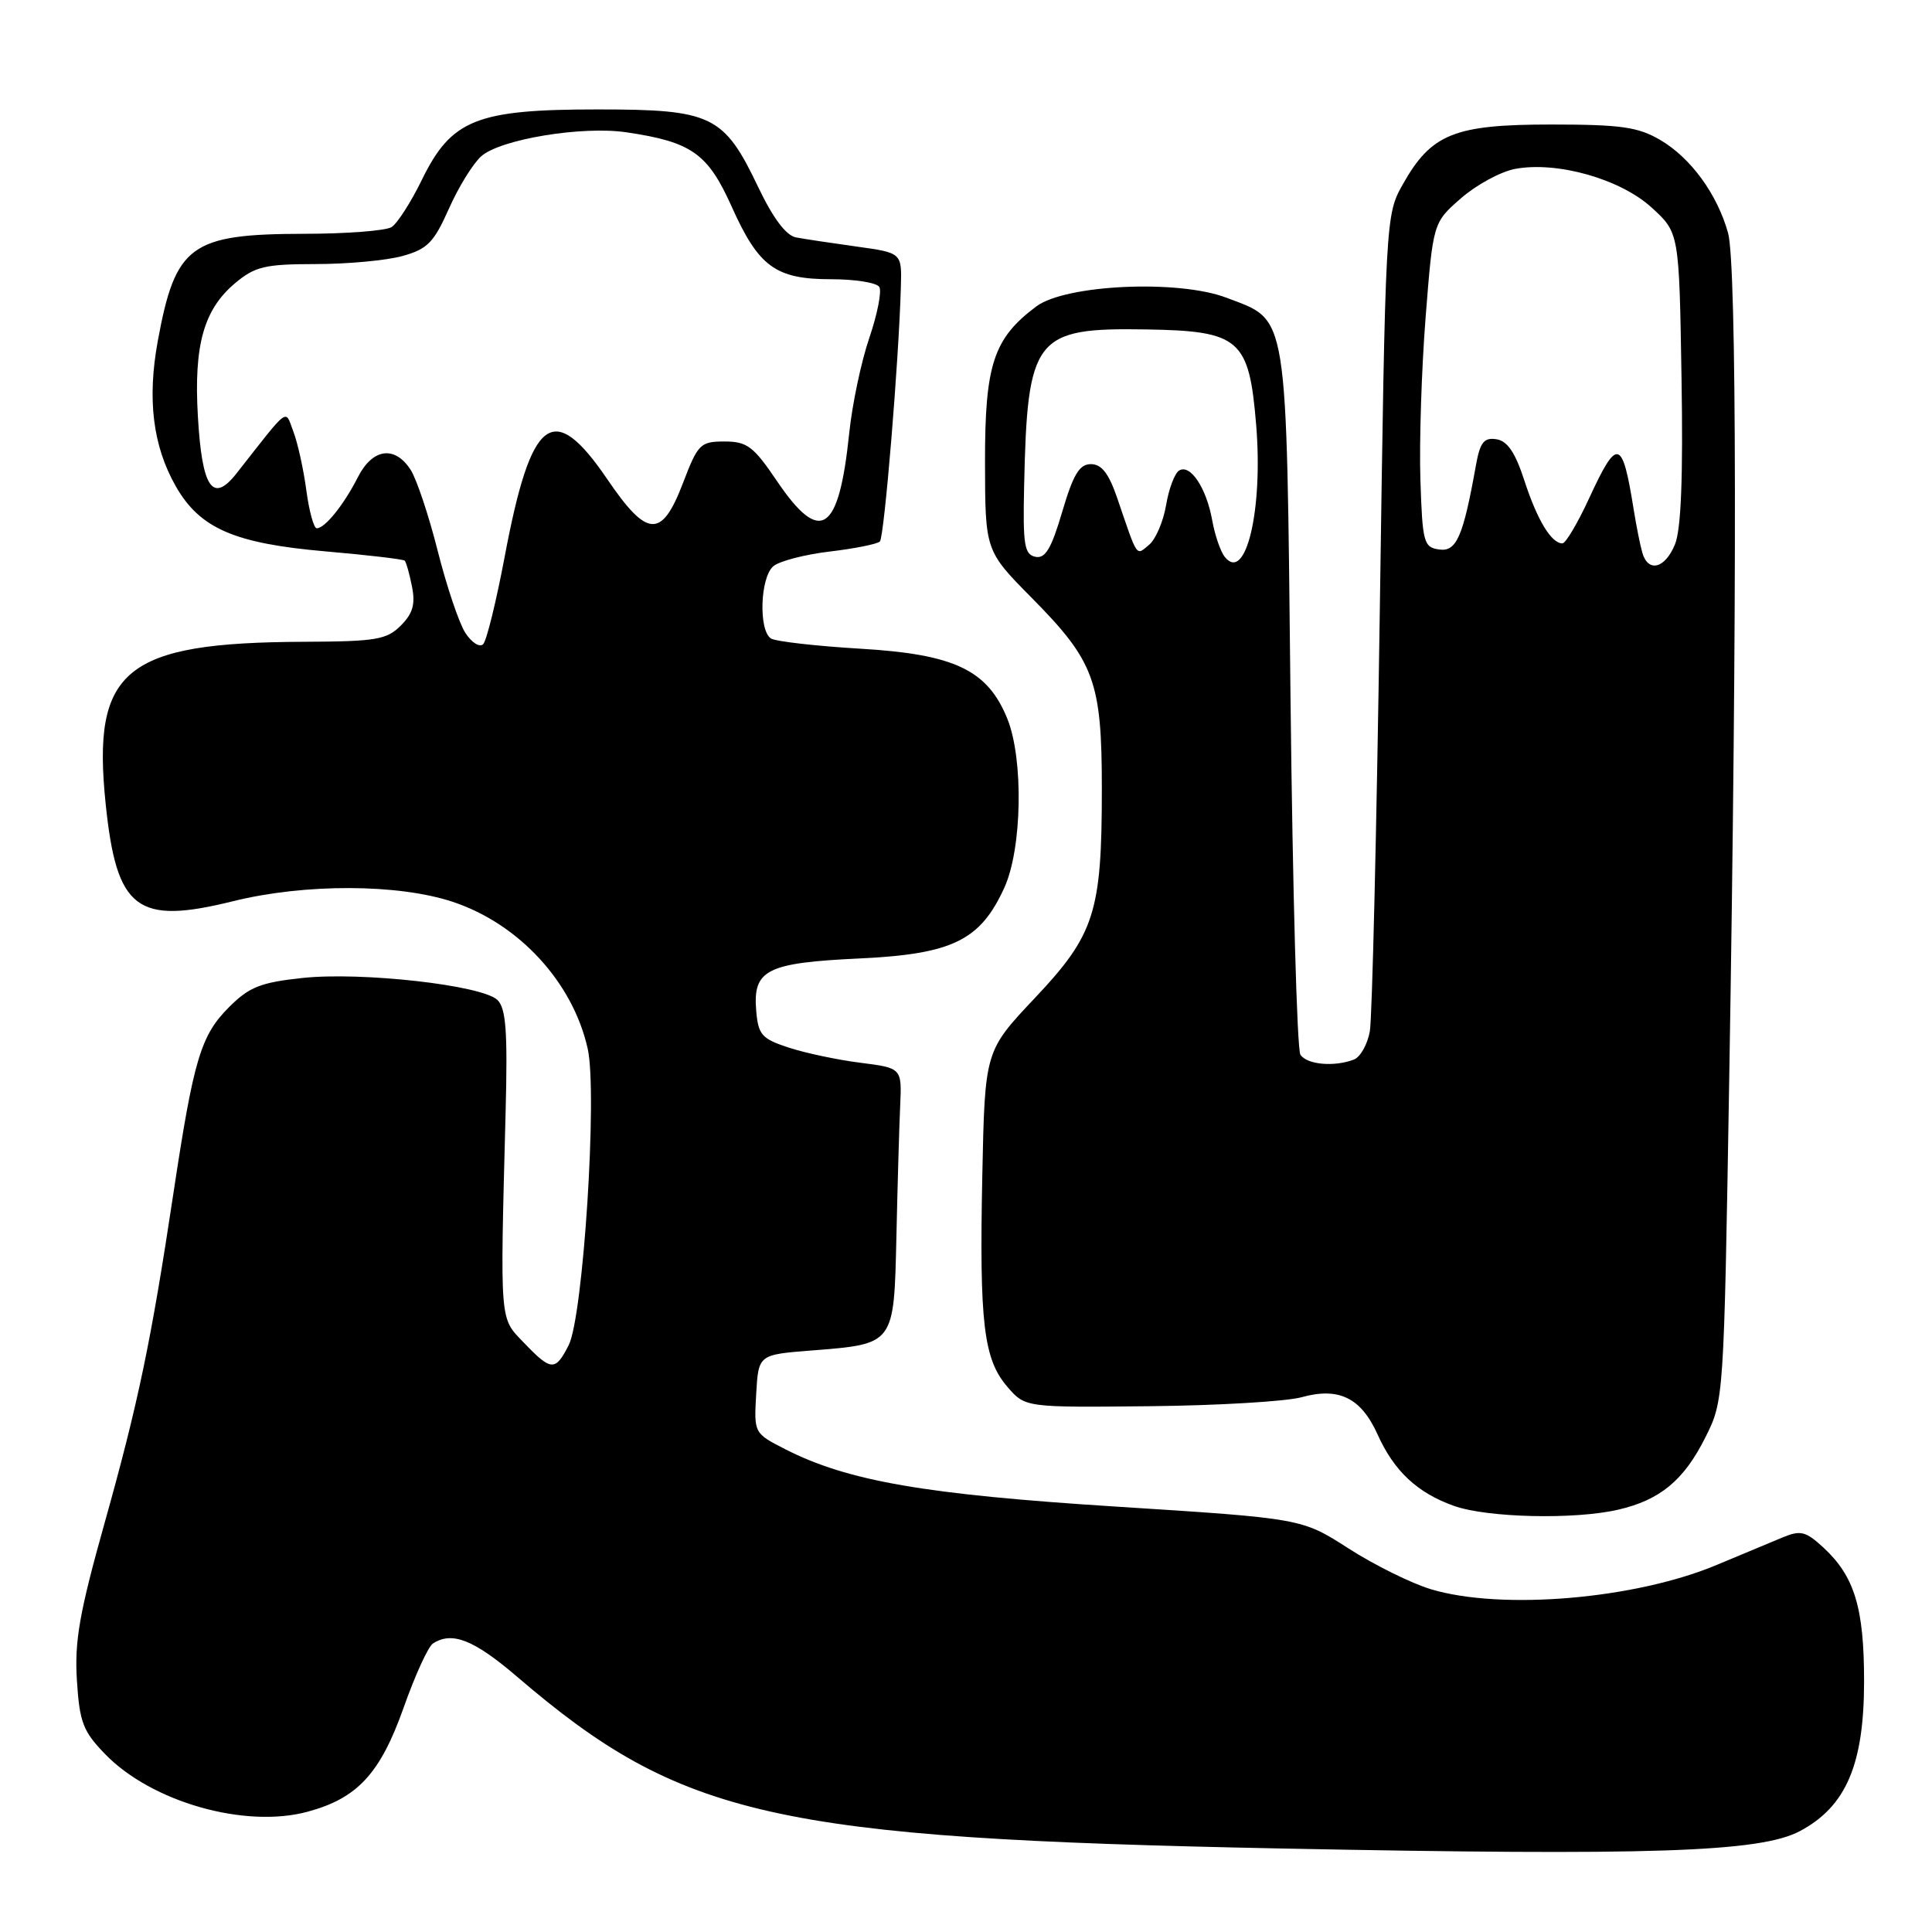 <?xml version="1.0" encoding="UTF-8" standalone="no"?>
<!DOCTYPE svg PUBLIC "-//W3C//DTD SVG 1.1//EN" "http://www.w3.org/Graphics/SVG/1.1/DTD/svg11.dtd" >
<svg xmlns="http://www.w3.org/2000/svg" xmlns:xlink="http://www.w3.org/1999/xlink" version="1.1" viewBox="0 0 256 256">
 <g >
 <path fill="currentColor"
d=" M 238.50 242.63 C 244.62 239.37 247.00 233.80 247.00 222.76 C 247.00 213.02 245.73 208.86 241.59 205.04 C 239.28 202.91 238.58 202.73 236.22 203.71 C 234.72 204.33 230.80 205.97 227.50 207.35 C 216.71 211.89 198.97 213.40 189.60 210.58 C 187.01 209.80 182.10 207.37 178.69 205.18 C 172.50 201.20 172.50 201.20 148.00 199.64 C 122.57 198.03 112.34 196.26 104.03 192.02 C 99.91 189.91 99.90 189.90 100.20 184.70 C 100.50 179.50 100.50 179.50 107.50 178.95 C 118.58 178.07 118.45 178.25 118.78 163.82 C 118.93 157.04 119.15 149.26 119.28 146.51 C 119.50 141.52 119.50 141.52 114.00 140.82 C 110.97 140.44 106.70 139.53 104.50 138.81 C 100.93 137.64 100.47 137.12 100.20 133.91 C 99.75 128.50 101.57 127.58 113.90 127.00 C 126.21 126.42 129.91 124.61 133.09 117.60 C 135.43 112.45 135.64 100.64 133.49 95.27 C 130.88 88.79 126.52 86.70 114.06 85.96 C 108.17 85.61 102.81 85.00 102.17 84.61 C 100.49 83.57 100.72 76.48 102.48 75.02 C 103.30 74.34 106.66 73.47 109.96 73.08 C 113.26 72.69 116.24 72.09 116.59 71.75 C 117.17 71.16 119.10 47.84 119.37 38.00 C 119.50 33.50 119.50 33.50 113.50 32.67 C 110.20 32.21 106.59 31.67 105.48 31.46 C 104.16 31.21 102.45 28.94 100.48 24.82 C 95.92 15.26 94.36 14.50 79.17 14.50 C 63.12 14.50 59.80 15.83 55.89 23.85 C 54.45 26.80 52.65 29.60 51.89 30.09 C 51.13 30.57 45.91 30.98 40.30 30.98 C 25.24 31.01 23.25 32.46 20.91 45.17 C 19.49 52.88 20.25 59.08 23.28 64.41 C 26.46 70.01 31.04 72.01 43.12 73.06 C 48.70 73.54 53.43 74.10 53.63 74.29 C 53.82 74.49 54.26 76.03 54.59 77.72 C 55.06 80.06 54.70 81.30 53.10 82.90 C 51.23 84.77 49.81 85.00 40.25 85.04 C 16.51 85.14 12.16 88.70 14.00 106.51 C 15.45 120.55 18.11 122.58 30.90 119.41 C 40.40 117.06 52.78 117.10 60.00 119.50 C 68.78 122.42 75.90 130.16 77.87 138.94 C 79.19 144.78 77.28 174.46 75.35 178.25 C 73.58 181.72 73.04 181.69 69.44 177.94 C 66.17 174.52 66.26 175.75 67.00 147.21 C 67.27 136.70 67.05 133.62 65.92 132.51 C 63.94 130.55 47.91 128.74 40.04 129.59 C 34.54 130.18 33.02 130.78 30.35 133.45 C 26.60 137.20 25.66 140.35 22.98 158.11 C 20.01 177.82 18.32 185.90 13.83 201.91 C 10.53 213.67 9.86 217.49 10.19 222.65 C 10.54 228.21 11.00 229.41 13.93 232.43 C 20.08 238.78 32.45 242.30 40.73 240.07 C 47.36 238.29 50.38 235.02 53.48 226.28 C 54.99 222.00 56.74 218.17 57.37 217.77 C 59.90 216.13 62.79 217.27 68.50 222.16 C 90.27 240.82 102.59 243.59 169.50 244.93 C 218.86 245.91 233.23 245.43 238.50 242.63 Z  M 214.42 200.04 C 219.97 198.76 223.13 196.14 225.96 190.48 C 228.42 185.57 228.42 185.55 229.13 143.04 C 230.19 79.69 230.13 35.02 228.98 30.88 C 227.55 25.74 224.06 20.94 220.00 18.55 C 217.04 16.82 214.79 16.50 205.50 16.50 C 192.70 16.50 189.65 17.73 185.89 24.41 C 183.59 28.48 183.58 28.72 182.83 81.00 C 182.41 109.88 181.82 134.92 181.51 136.65 C 181.20 138.39 180.25 140.08 179.39 140.40 C 176.78 141.40 173.16 141.07 172.31 139.75 C 171.86 139.06 171.28 117.80 171.00 92.50 C 170.44 40.52 170.77 42.60 162.51 39.45 C 156.14 37.02 141.21 37.70 137.32 40.60 C 131.64 44.84 130.50 48.31 130.52 61.24 C 130.54 72.98 130.54 72.98 136.73 79.24 C 145.03 87.64 146.00 90.28 146.00 104.53 C 146.00 120.90 145.06 123.84 137.09 132.28 C 130.50 139.27 130.50 139.27 130.16 155.80 C 129.76 175.35 130.33 180.11 133.49 183.77 C 135.85 186.50 135.85 186.50 152.30 186.33 C 161.35 186.24 170.42 185.70 172.46 185.14 C 177.41 183.77 180.34 185.21 182.53 190.06 C 184.72 194.93 187.80 197.81 192.66 199.54 C 197.07 201.11 208.65 201.38 214.42 200.04 Z  M 61.66 83.86 C 60.82 82.56 59.18 77.67 58.00 73.00 C 56.82 68.33 55.21 63.49 54.41 62.25 C 52.30 58.99 49.35 59.41 47.41 63.25 C 45.56 66.89 43.06 70.00 41.97 70.00 C 41.58 70.00 40.96 67.73 40.59 64.96 C 40.22 62.19 39.45 58.70 38.88 57.21 C 37.73 54.19 38.49 53.63 31.33 62.74 C 28.17 66.75 26.77 64.68 26.22 55.17 C 25.67 45.74 26.99 41.03 31.14 37.53 C 33.79 35.31 35.08 35.00 41.83 34.99 C 46.05 34.99 51.23 34.51 53.34 33.92 C 56.63 33.01 57.49 32.13 59.47 27.68 C 60.73 24.83 62.66 21.70 63.75 20.72 C 66.26 18.46 77.11 16.66 83.00 17.53 C 91.62 18.80 93.78 20.32 96.93 27.33 C 100.53 35.37 102.76 37.00 110.16 37.00 C 113.31 37.00 116.17 37.46 116.51 38.02 C 116.86 38.58 116.26 41.62 115.19 44.77 C 114.11 47.92 112.91 53.63 112.52 57.45 C 111.15 70.64 108.71 72.25 102.95 63.74 C 99.84 59.14 98.99 58.50 96.00 58.50 C 92.80 58.50 92.48 58.82 90.50 64.00 C 87.68 71.38 85.77 71.29 80.47 63.50 C 73.27 52.93 70.38 55.12 66.86 73.83 C 65.75 79.70 64.48 84.89 64.02 85.36 C 63.56 85.83 62.50 85.15 61.66 83.86 Z  M 162.29 73.79 C 161.72 73.08 160.97 70.89 160.62 68.92 C 159.85 64.64 157.71 61.44 156.24 62.35 C 155.65 62.71 154.87 64.78 154.51 66.95 C 154.14 69.11 153.13 71.47 152.26 72.19 C 150.50 73.64 150.80 74.09 148.04 66.00 C 146.92 62.74 145.97 61.50 144.55 61.50 C 143.03 61.50 142.21 62.86 140.75 67.81 C 139.31 72.70 138.51 74.05 137.20 73.78 C 135.73 73.48 135.53 72.19 135.70 64.47 C 136.13 44.63 137.08 43.41 151.83 43.65 C 164.30 43.85 165.51 44.90 166.45 56.32 C 167.38 67.57 165.07 77.29 162.29 73.79 Z  M 217.62 73.25 C 217.34 72.29 216.82 69.70 216.47 67.50 C 214.96 58.09 214.31 57.93 210.58 66.00 C 209.06 69.30 207.46 72.00 207.03 72.00 C 205.56 72.00 203.70 68.93 202.00 63.71 C 200.78 59.95 199.74 58.42 198.27 58.20 C 196.63 57.95 196.11 58.61 195.56 61.70 C 193.87 71.14 192.99 73.14 190.69 72.81 C 188.65 72.52 188.48 71.90 188.21 63.56 C 188.05 58.64 188.36 48.96 188.90 42.06 C 189.89 29.50 189.89 29.50 193.59 26.27 C 195.63 24.49 198.85 22.74 200.76 22.38 C 206.33 21.34 214.73 23.72 218.87 27.52 C 222.50 30.84 222.50 30.84 222.81 50.06 C 223.03 63.25 222.75 70.18 221.94 72.14 C 220.62 75.34 218.40 75.91 217.62 73.25 Z "/>
</g>
</svg>